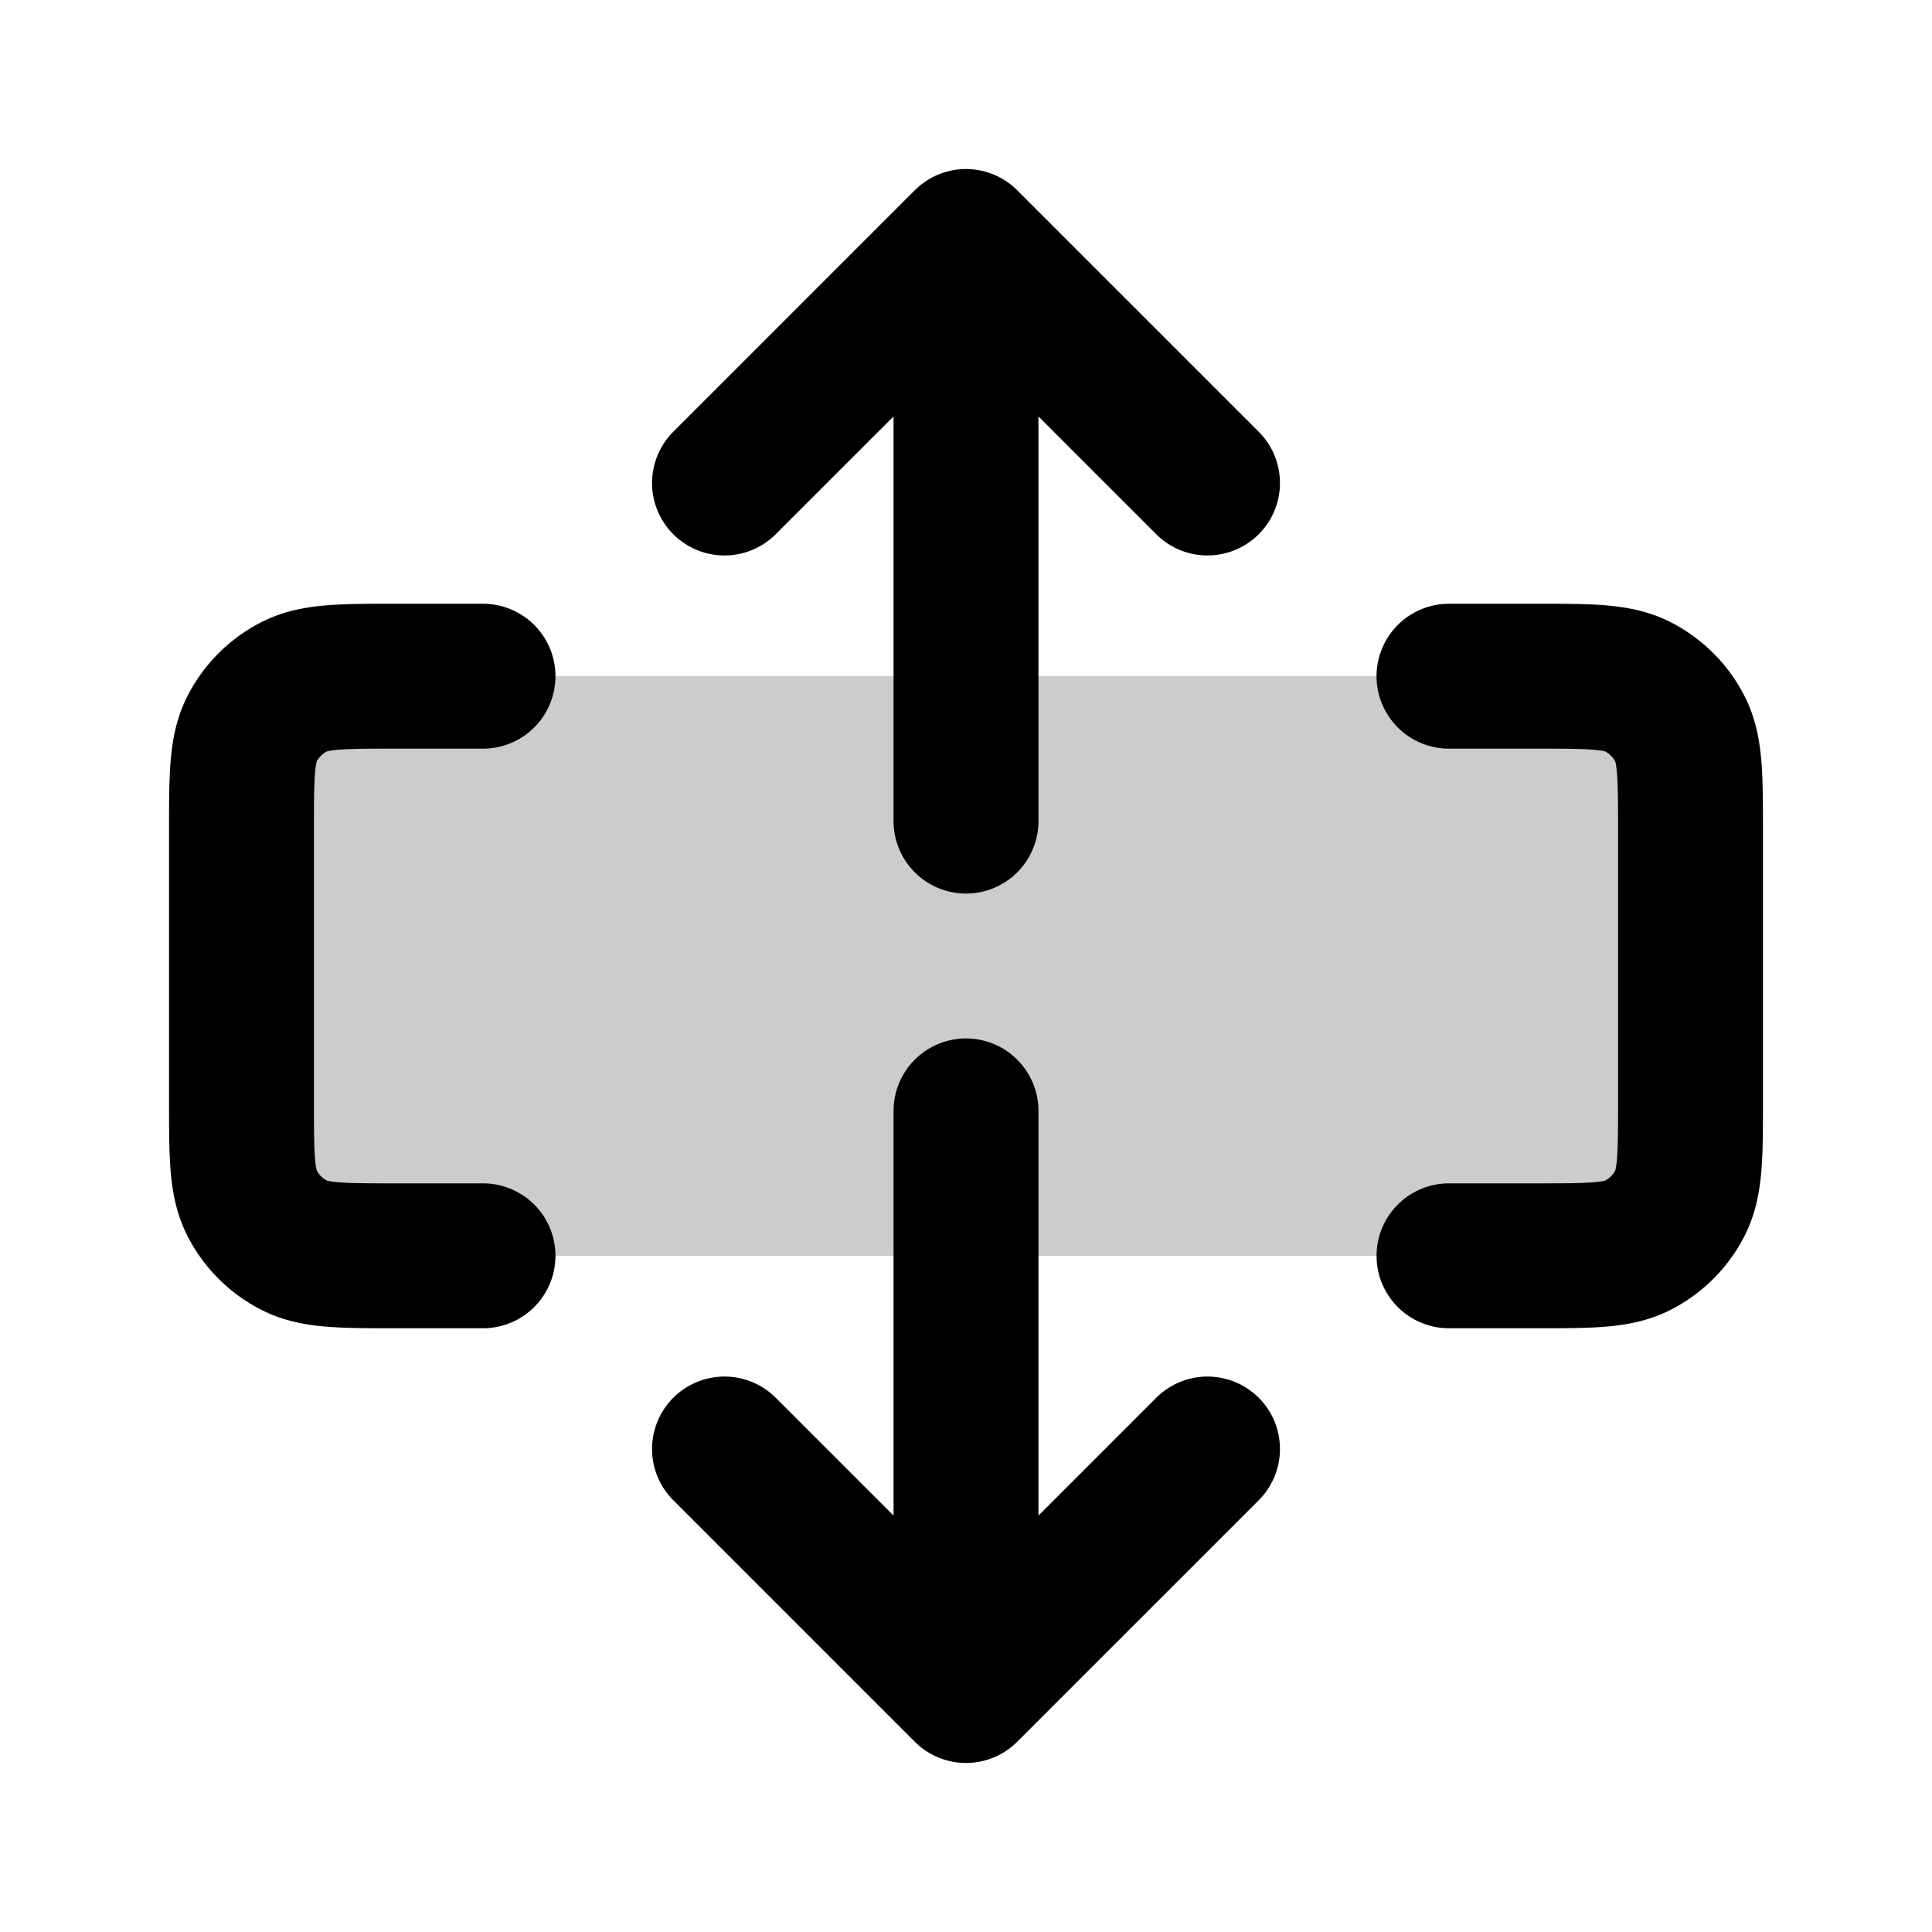 <svg xmlns="http://www.w3.org/2000/svg" width="20" height="20" fill="none" viewBox="0 0 20 20"><path fill="currentColor" fill-opacity=".2" d="M17.5 7v6h-15V7z"/><path stroke="currentColor" stroke-linecap="round" stroke-linejoin="round" stroke-width="1.5" d="M10 8.5v-6m0 0L12.5 5M10 2.5 7.5 5m2.5 6.5v6m0 0 2.5-2.5M10 17.5 7.5 15M15 7h.9c.56 0 .84 0 1.054.109a1 1 0 0 1 .437.437c.109.214.109.494.109 1.054v2.8c0 .56 0 .84-.109 1.054a1 1 0 0 1-.437.437C16.74 13 16.46 13 15.9 13H15M5 7h-.9c-.56 0-.84 0-1.054.109a1 1 0 0 0-.437.437C2.5 7.76 2.5 8.04 2.5 8.6v2.8c0 .56 0 .84.109 1.054a1 1 0 0 0 .437.437C3.26 13 3.54 13 4.1 13H5"/></svg>
